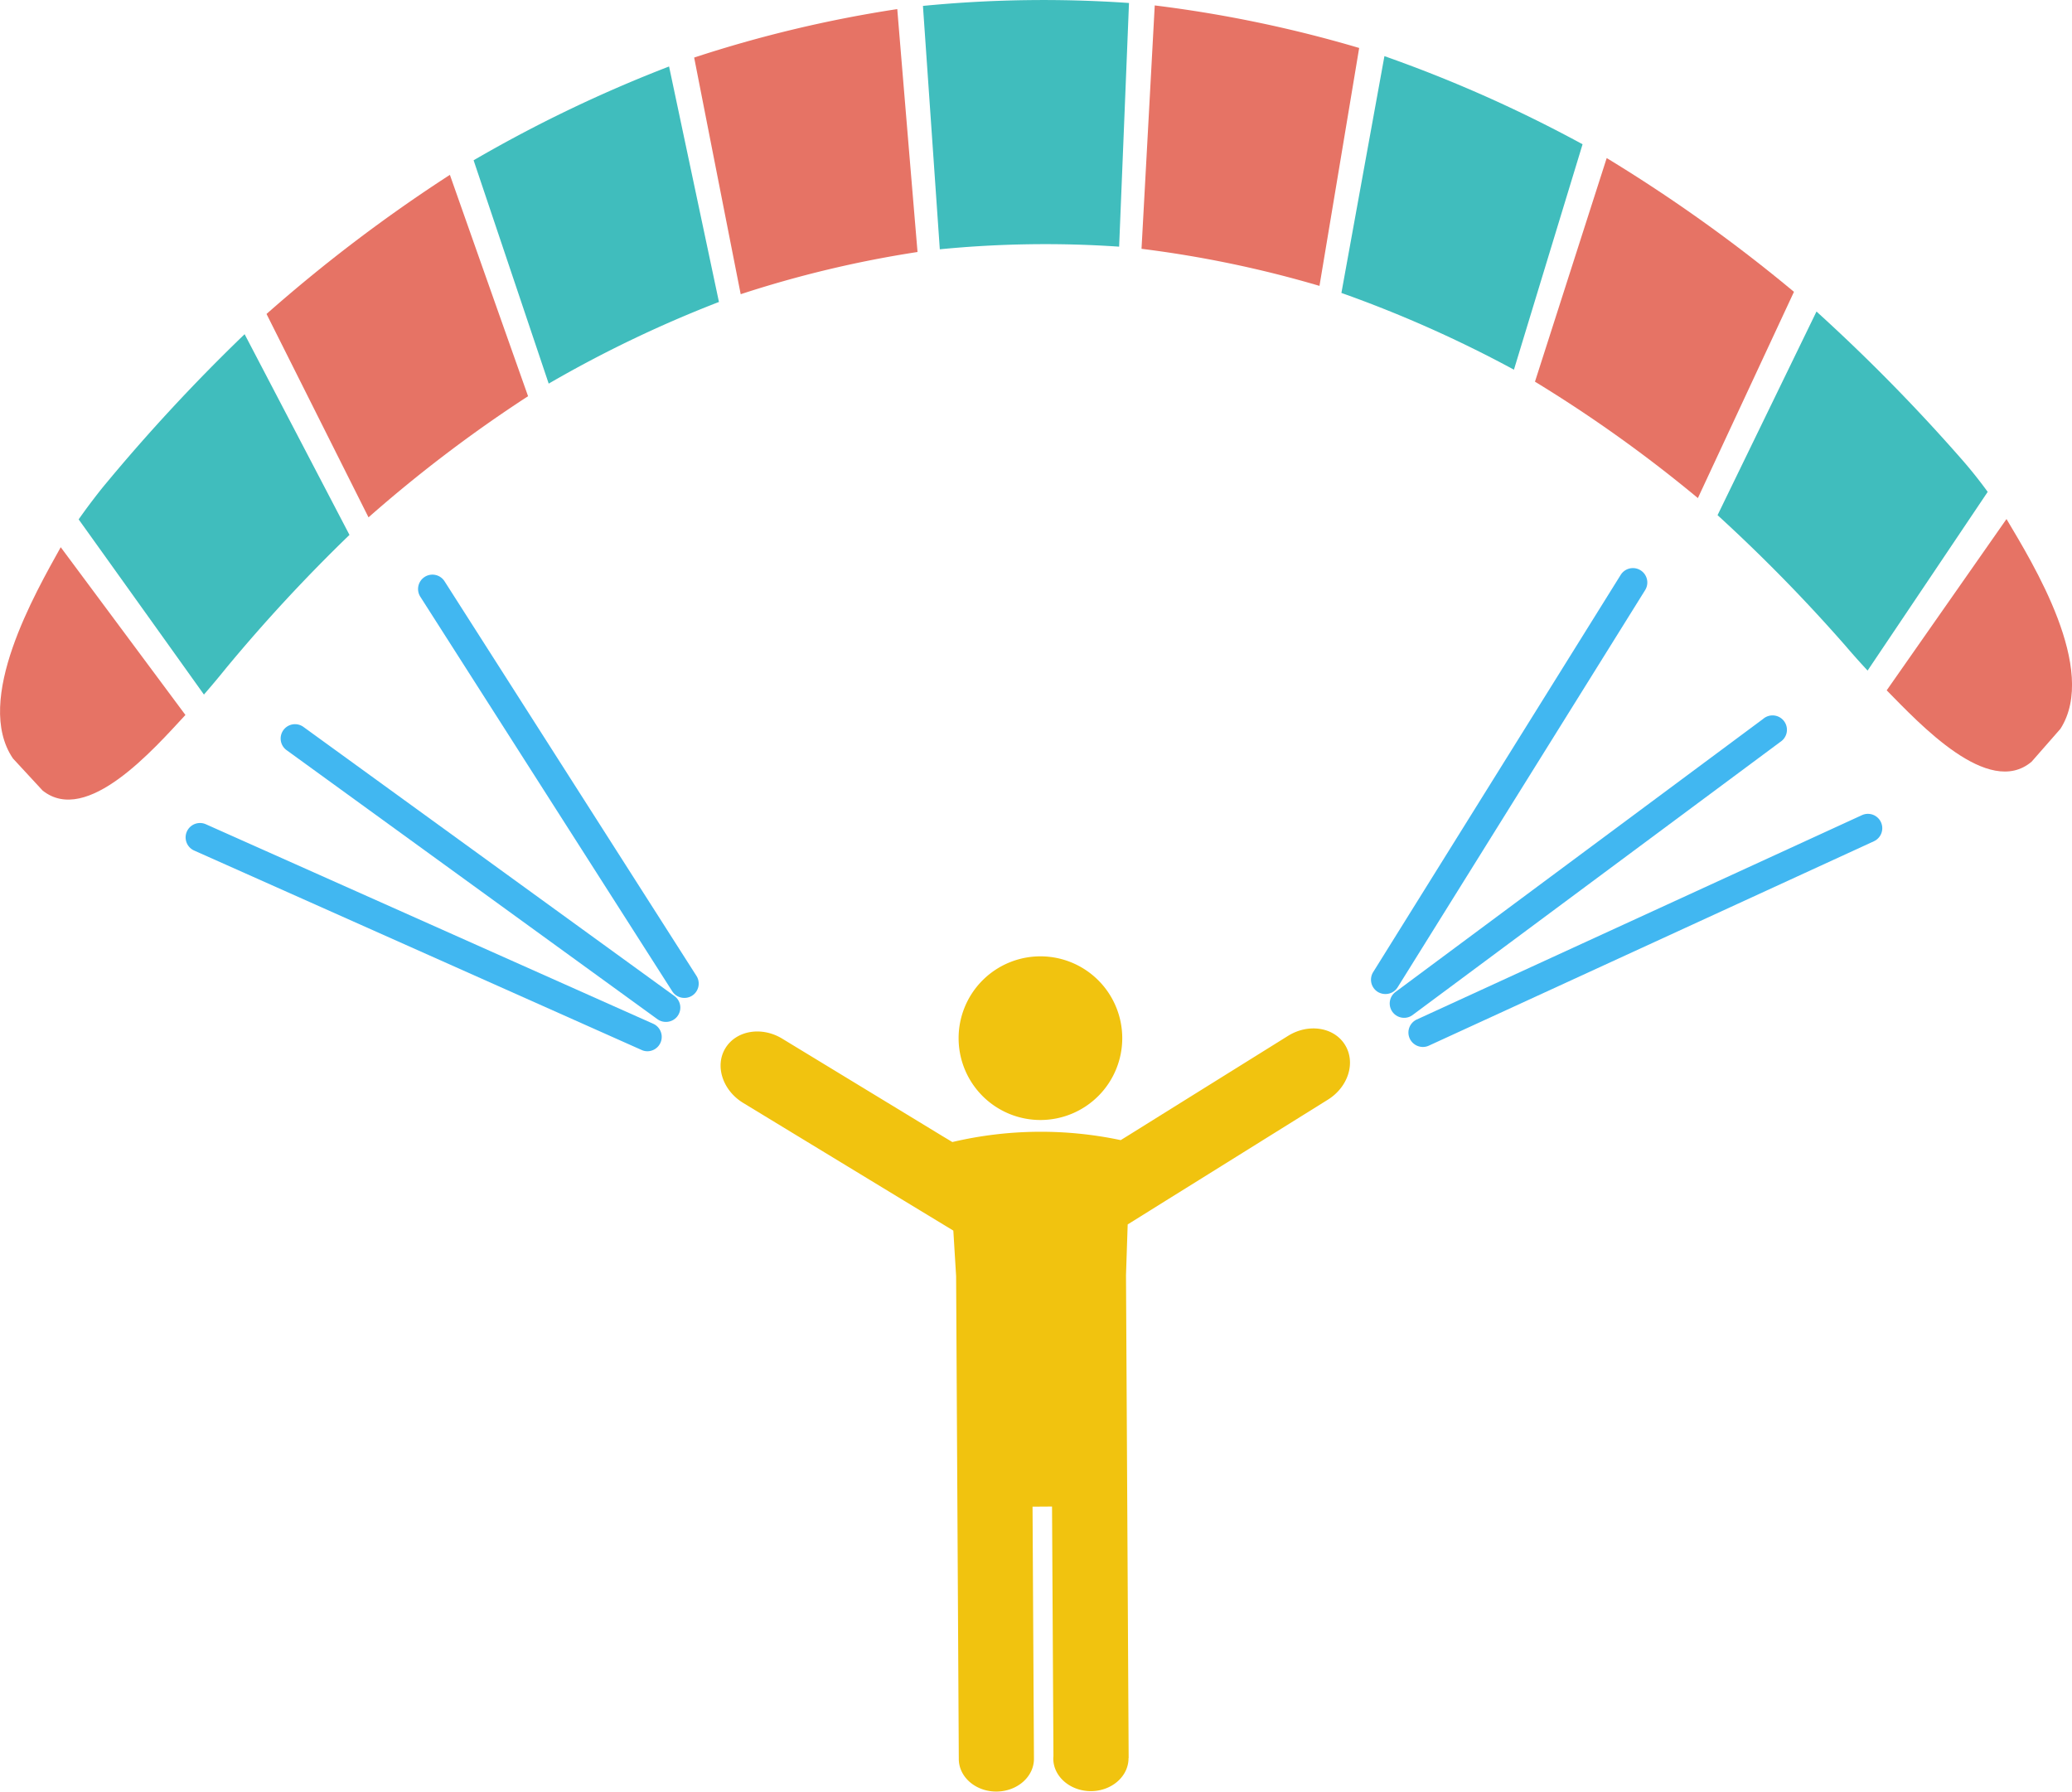 <svg xmlns="http://www.w3.org/2000/svg" width="1080" height="933.82" viewBox="0 0 1080 933.82"><g id="Слой_2" data-name="Слой 2"><g id="sport15_80284214"><g id="sport15_80284214-2" data-name="sport15_80284214"><path d="M542.54 583.74a42.65 42.65.0 1 0-42.88-42.41A42.64 42.64.0 0 0 542.54 583.74z" fill="#f1c30f"/><path d="M701 544.48c-5.72-9.15-19-11.21-29.62-4.59l-65.63 40.89-17.5 10.92-4.09 2.53a201.17 201.17.0 0 0-87.76 1l-5-3-17.6-10.71L407.7 541.33c-10.71-6.51-23.93-4.26-29.58 4.95s-1.48 22 9.22 28.54L453.44 615l17.61 10.7 25.86 15.69 1.45 23.69 1.4 251.67c0 9.48 8.86 17.07 19.68 17S539 926 538.93 916.57l-.73-131.3 10.16-.07.73 129.92c0 .44-.08.9-.08 1.41.0 9.44 8.91 17.07 19.72 17s19.56-7.78 19.49-17.22h.07v-.21l-1.38-251.5.88-26.43L609 624.94l17.5-10.89 65.63-40.9C702.81 566.5 706.79 553.7 701 544.48z" fill="#f1c30f"/><path d="M481.07 3.08q4.4 63.47 8.79 126.85a565.42 565.42.0 0 1 93.47-1.37q2.59-63.46 5.14-127A645.17 645.17.0 0 0 481.07 3.08z" fill="#40bdbd"/><path d="M53.22 254.4C49 259.71 44.86 265.17 41 270.7Q73.68 316.33 106.3 362c3.73-4.3 7.49-8.75 11.21-13.38a854.59 854.59.0 0 1 64.65-69.83q-27.33-52.34-54.66-104.61A952.57 952.57.0 0 0 53.22 254.4z" fill="#40bdbd"/><path d="M721.61 29.26Q710.39 91 699.19 152.68a634.36 634.36.0 0 1 89.93 40Q807 133.89 824.89 75.19A706.18 706.18.0 0 0 721.61 29.26z" fill="#40bdbd"/><path d="M601.89 2.83Q598.47 66.3 595 129.68A581.86 581.86.0 0 1 687.76 149q10.37-62 20.69-124A658.72 658.72.0 0 0 601.89 2.83z" fill="#e67365"/><path d="M837.47 82.38q-18.72 58.31-37.39 116.55A717.3 717.3.0 0 1 885 259.6q25.05-53.74 50.08-107.5A810.86 810.86.0 0 0 837.47 82.38z" fill="#e67365"/><path d="M246.86 83.54 286 199.94a630 630 0 0 1 88.74-42.56q-13-61.35-26-122.73A711.37 711.37.0 0 0 246.86 83.54z" fill="#40bdbd"/><path d="M138.92 163.64q26.58 53 53.16 106a717.46 717.46.0 0 1 83.17-63.14Q254.83 148.86 234.5 91.13A805.54 805.54.0 0 0 138.92 163.64z" fill="#e67365"/><path d="M1045.86 270.52q-31.23 44.66-62.45 89.28c16.93 17.15 53 56.31 75.55 37.18 6-6.84 9-10.27 15-17.11C1093.85 348.85 1059.57 293.67 1045.86 270.52z" fill="#e67365"/><path d="M1023.37 240.37a942.17 942.17.0 0 0-76.55-78q-25.77 53.05-51.57 106.13a858.46 858.46.0 0 1 66.61 68q5.8 6.78 11.6 13 31.32-46.57 62.6-93.14C1032.08 250.89 1027.85 245.54 1023.37 240.37z" fill="#40bdbd"/><path d="M361.82 30q12.09 61.68 24.26 123.34a577 577 0 0 1 92.17-22q-5.33-63.3-10.56-126.6A655 655 0 0 0 361.82 30z" fill="#e67365"/><path d="M6.76 395.32c6.18 6.65 9.29 10 15.44 16.7 23.06 18.44 58.07-21.73 74.45-39.38q-32.49-43.71-65-87.44C18.61 308.75-14 364.9 6.76 395.32z" fill="#e67365"/><path d="M741.67 545.67a7.56 7.56.0 0 1-6.86-4.38 7.49 7.49.0 0 1 3.69-9.94l232-106.49a7.48 7.48.0 1 1 6.25 13.6L744.75 545A7.43 7.43.0 0 1 741.67 545.67z" fill="#41b7f1"/><path d="M731.92 530.48A7.48 7.48.0 0 1 727.39 517L919 374.7a7.5 7.5.0 1 1 8.93 12L736.33 529A7.29 7.29.0 0 1 731.92 530.48z" fill="#41b7f1"/><path d="M722.12 518.08a7.76 7.76.0 0 1-4-1.12 7.49 7.49.0 0 1-2.35-10.34l129-207a7.5 7.5.0 1 1 12.73 7.95l-129 207A7.44 7.44.0 0 1 722.12 518.08z" fill="#41b7f1"/><path d="M337.52 547.91a7.49 7.49.0 0 0 3-14.31l-233.21-104a7.5 7.5.0 1 0-6.11 13.7l233.2 103.93A7.26 7.26.0 0 0 337.52 547.91z" fill="#41b7f1"/><path d="M347.14 532.61a7.46 7.46.0 0 0 4.36-13.52L158.26 378.94a7.48 7.48.0 1 0-8.78 12.11L342.69 531.21A7.5 7.5.0 0 0 347.14 532.61z" fill="#41b7f1"/><path d="M356.76 520.1a7.38 7.38.0 0 0 4-1.16A7.48 7.48.0 0 0 363 508.6L231.74 303a7.49 7.49.0 1 0-12.62 8.07L350.39 516.64A7.42 7.42.0 0 0 356.76 520.1z" fill="#41b7f1"/></g></g></g></svg>